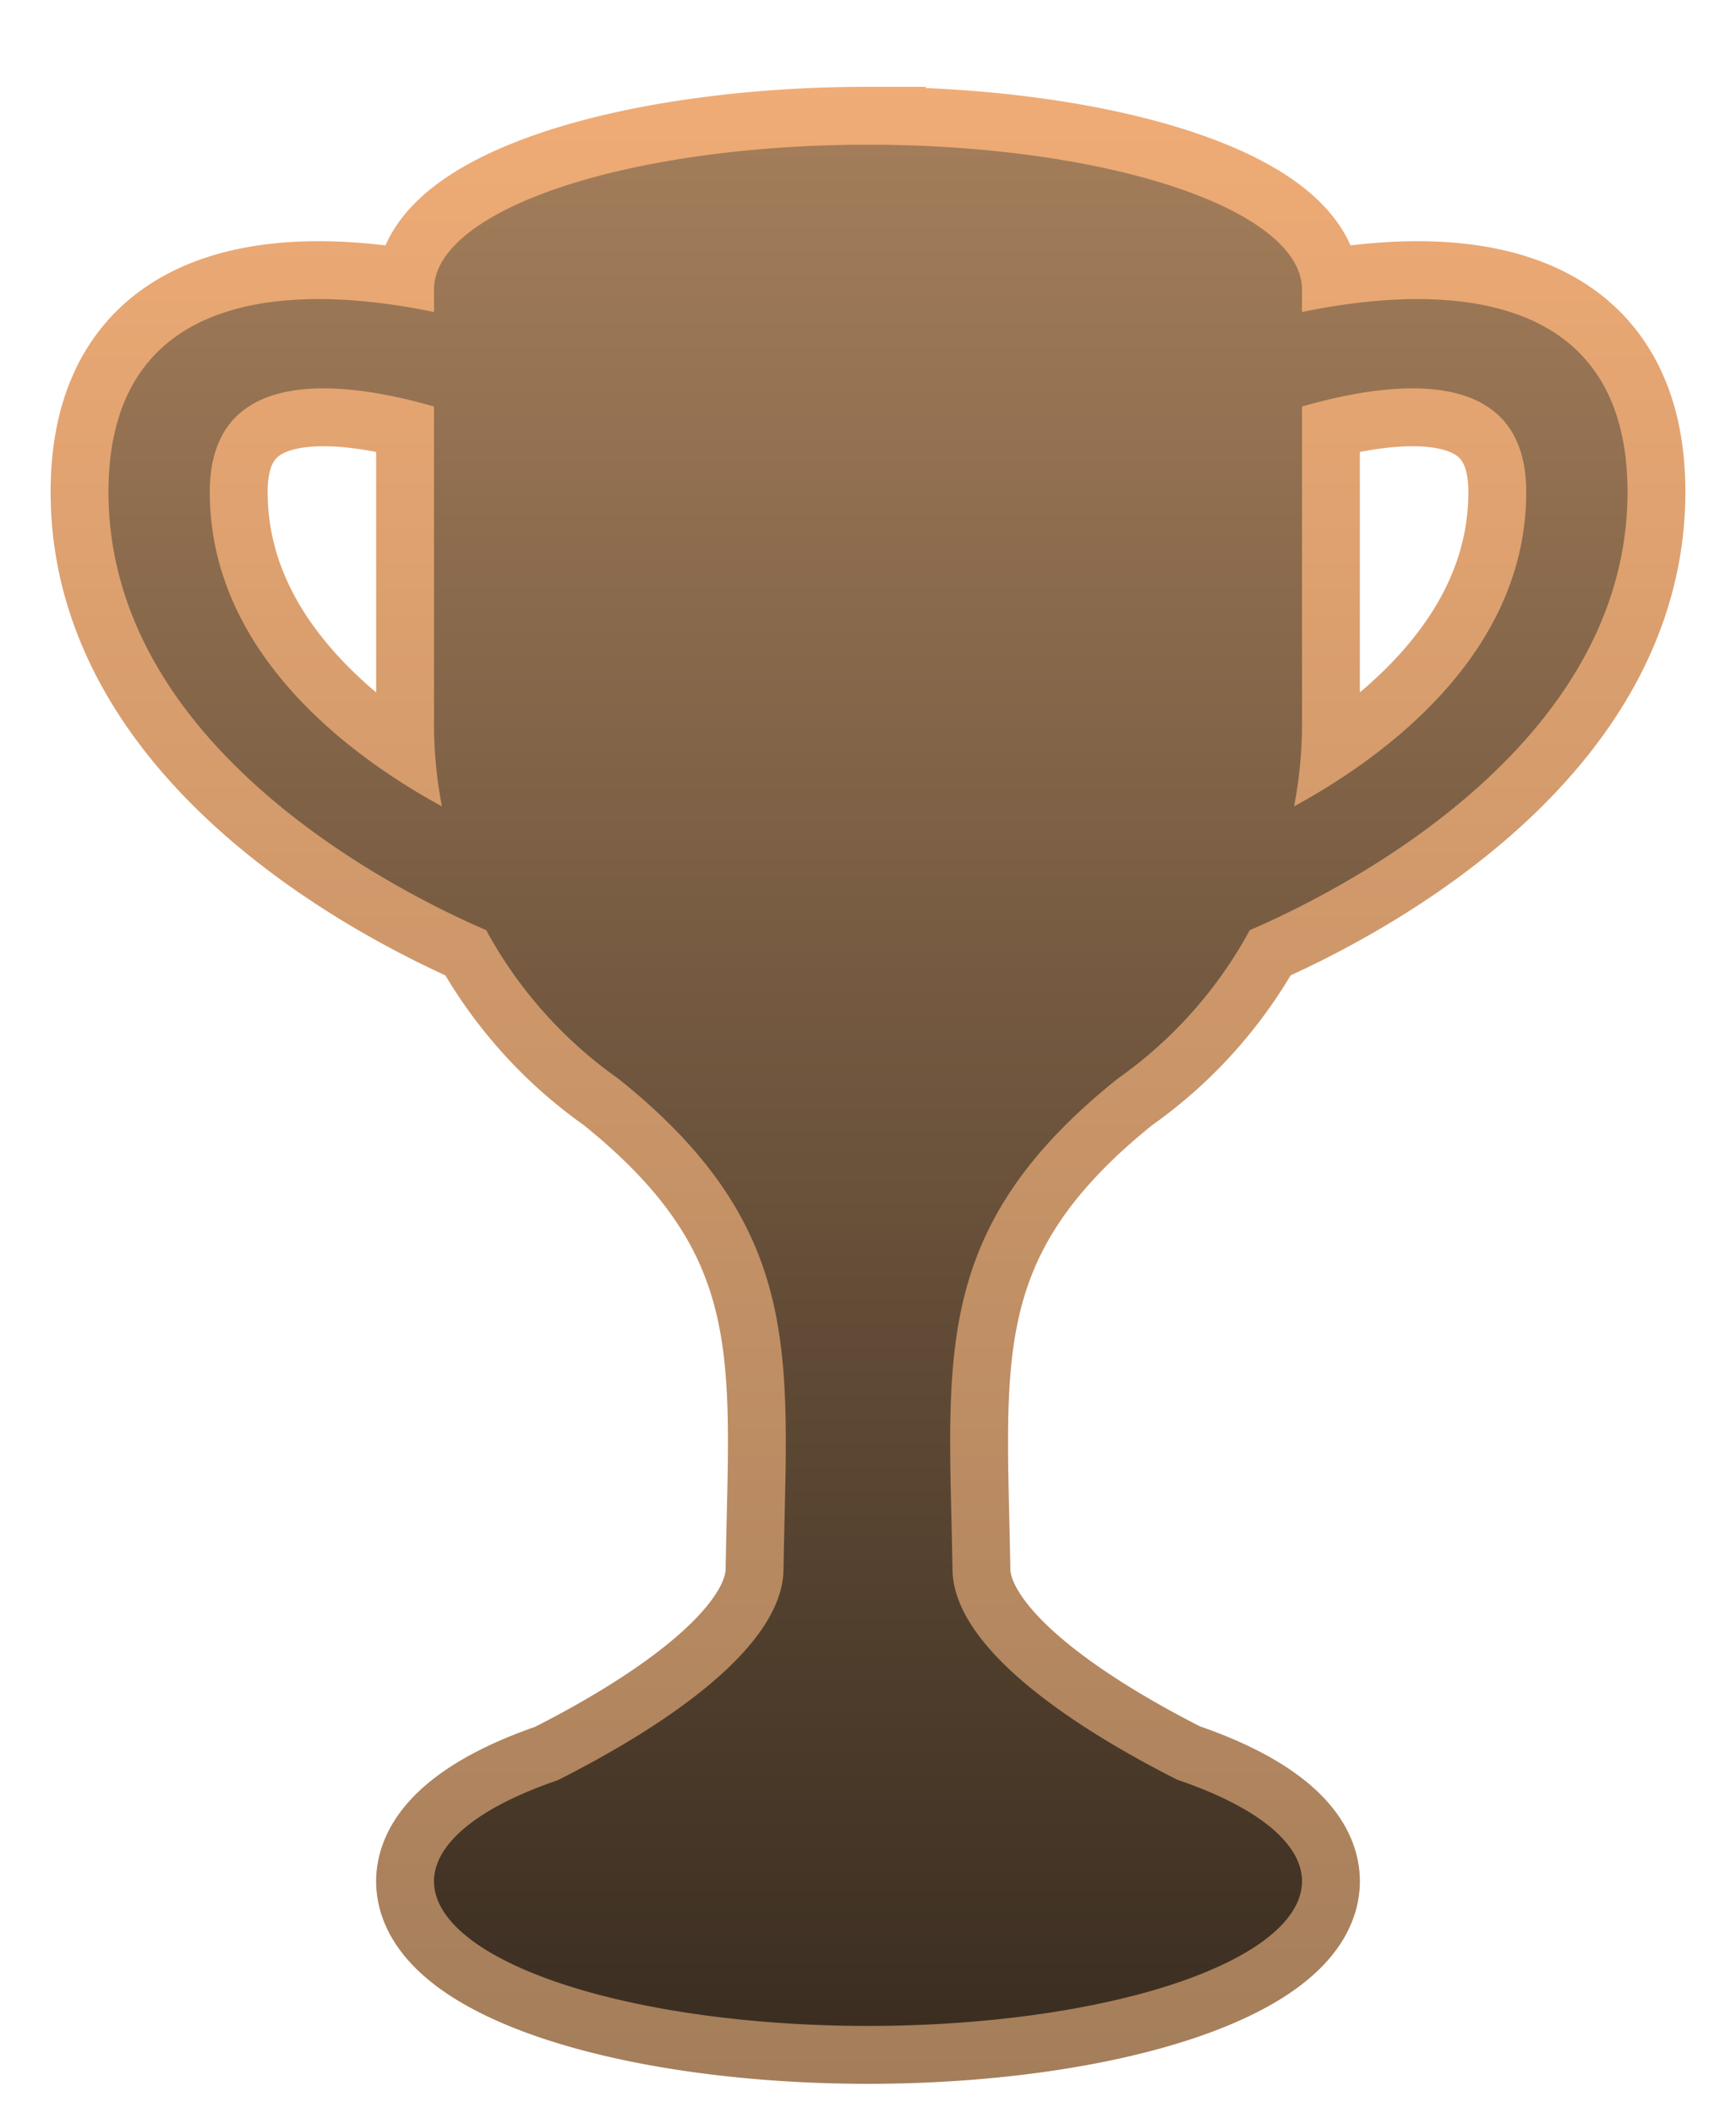 <?xml version="1.0" encoding="UTF-8" standalone="no"?>
<!-- Created with Inkscape (http://www.inkscape.org/) -->

<svg
   xmlns:dc="http://purl.org/dc/elements/1.1/"
   xmlns:cc="http://creativecommons.org/ns#"
   xmlns:rdf="http://www.w3.org/1999/02/22-rdf-syntax-ns#"
   xmlns:svg="http://www.w3.org/2000/svg"
   xmlns="http://www.w3.org/2000/svg"
   xmlns:xlink="http://www.w3.org/1999/xlink"
   xmlns:sodipodi="http://sodipodi.sourceforge.net/DTD/sodipodi-0.dtd"
   xmlns:inkscape="http://www.inkscape.org/namespaces/inkscape"
   width="600"
   height="730"
   viewBox="0 0 158.75 193.146"
   version="1.1"
   id="svg8"
   inkscape:version="0.92.1 unknown"
   sodipodi:docname="pokal_bronze.svg"
   inkscape:export-filename="play.png"
   inkscape:export-xdpi="87.272728"
   inkscape:export-ydpi="87.272728">
  <defs
     id="defs2">
    <linearGradient
       inkscape:collect="always"
       id="linearGradient4538">
      <stop
         style="stop-color:#a37d5a;stop-opacity:1"
         offset="0"
         id="stop4534" />
      <stop
         style="stop-color:#f0ac76;stop-opacity:1"
         offset="1"
         id="stop4536" />
    </linearGradient>
    <linearGradient
       inkscape:collect="always"
       id="linearGradient4532">
      <stop
         style="stop-color:#3b2e21;stop-opacity:1"
         offset="0"
         id="stop4528" />
      <stop
         style="stop-color:#a37d5a;stop-opacity:1"
         offset="1"
         id="stop4530" />
    </linearGradient>
    <linearGradient
       inkscape:collect="always"
       xlink:href="#linearGradient4538"
       id="linearGradient4721"
       x1="278.837"
       y1="524.751"
       x2="278.837"
       y2="-173.329"
       gradientUnits="userSpaceOnUse"
       gradientTransform="matrix(0.265,0,0,0.265,6.615,156.771)" />
    <linearGradient
       inkscape:collect="always"
       xlink:href="#linearGradient4532"
       id="linearGradient4730"
       x1="275"
       y1="499.721"
       x2="275"
       y2="-150"
       gradientUnits="userSpaceOnUse"
       gradientTransform="matrix(0.265,0,0,0.265,6.615,156.771)" />
  </defs>
  <sodipodi:namedview
     id="base"
     pagecolor="#ffffff"
     bordercolor="#666666"
     borderopacity="1.0"
     inkscape:pageopacity="0.0"
     inkscape:pageshadow="2"
     inkscape:zoom="0.70335822"
     inkscape:cx="152.76439"
     inkscape:cy="280.80944"
     inkscape:document-units="px"
     inkscape:current-layer="layer1"
     showgrid="false"
     inkscape:window-width="1539"
     inkscape:window-height="876"
     inkscape:window-x="61"
     inkscape:window-y="24"
     inkscape:window-maximized="1"
     units="px" />
  <g
     inkscape:label="Ebene 1"
     inkscape:groupmode="layer"
     id="layer1"
     transform="translate(0,-103.854)">
    <path
       style="opacity:1;fill:none;fill-opacity:1;fill-rule:nonzero;stroke:url(#linearGradient4721);stroke-width:10.583;stroke-linecap:round;stroke-linejoin:miter;stroke-miterlimit:4;stroke-dasharray:none;stroke-dashoffset:0;stroke-opacity:1"
       d="m 79.375,117.083 a 39.688,13.229 0 0 0 -39.688,13.229 v 2.067 c -3.029,-0.628 -6.715,-1.173 -10.458,-1.182 -9.501,-0.023 -19.308,3.402 -19.308,17.636 0,23.37 26.428,36.558 34.542,40.057 2.933,5.408 7.086,10.057 12.089,13.581 17.323,13.869 15.392,25.753 15.097,44.882 -0.118,7.665 -12.579,15.18 -20.652,19.25 a 39.688,13.229 0 0 0 -11.31,9.23 39.688,13.229 0 0 0 39.688,13.229 39.688,13.229 0 0 0 39.688,-13.229 39.688,13.229 0 0 0 -11.392,-9.271 c -8.075,-4.08 -20.453,-11.57 -20.571,-19.209 -0.294,-19.129 -2.226,-31.013 15.097,-44.882 5.003,-3.523 9.157,-8.172 12.089,-13.581 8.114,-3.499 34.542,-16.687 34.542,-40.057 0,-14.234 -9.807,-17.659 -19.308,-17.636 -3.742,0.009 -7.428,0.554 -10.458,1.182 v -2.067 A 39.688,13.229 0 0 0 79.375,117.083 Z m -49.59,22.275 c 3.316,0.03 6.887,0.794 9.903,1.66 v 28.982 c 0,2.59 0.251,5.122 0.725,7.574 -8.161,-4.449 -21.23,-13.891 -21.23,-28.74 0,-7.425 4.917,-9.527 10.602,-9.475 z m 99.181,0 c 5.685,-0.051 10.602,2.051 10.602,9.475 0,14.849 -13.07,24.292 -21.23,28.74 0.474,-2.452 0.725,-4.983 0.725,-7.574 V 141.018 c 3.016,-0.866 6.587,-1.63 9.903,-1.66 z"
       id="ellipse4704"
       inkscape:connector-curvature="0" />
    <path
       style="opacity:1;fill:url(#linearGradient4730);fill-opacity:1;fill-rule:nonzero;stroke:none;stroke-width:10.583;stroke-linecap:round;stroke-linejoin:miter;stroke-miterlimit:4;stroke-dasharray:none;stroke-dashoffset:0;stroke-opacity:1"
       d="m 79.375,117.083 a 39.688,13.229 0 0 0 -39.688,13.229 v 2.067 c -3.029,-0.628 -6.715,-1.173 -10.458,-1.182 -9.501,-0.023 -19.308,3.402 -19.308,17.636 0,23.37 26.428,36.558 34.542,40.057 2.933,5.408 7.086,10.057 12.089,13.581 17.323,13.869 15.392,25.753 15.097,44.882 -0.118,7.665 -12.579,15.18 -20.652,19.25 a 39.688,13.229 0 0 0 -11.31,9.23 39.688,13.229 0 0 0 39.688,13.229 39.688,13.229 0 0 0 39.688,-13.229 39.688,13.229 0 0 0 -11.392,-9.271 c -8.075,-4.08 -20.453,-11.57 -20.571,-19.209 -0.294,-19.129 -2.226,-31.013 15.097,-44.882 5.003,-3.523 9.157,-8.172 12.089,-13.581 8.114,-3.499 34.542,-16.687 34.542,-40.057 0,-14.234 -9.807,-17.659 -19.308,-17.636 -3.742,0.009 -7.428,0.554 -10.458,1.182 v -2.067 A 39.688,13.229 0 0 0 79.375,117.083 Z m -49.59,22.275 c 3.316,0.03 6.887,0.794 9.903,1.66 v 28.982 c 0,2.59 0.251,5.122 0.725,7.574 -8.161,-4.449 -21.23,-13.891 -21.23,-28.74 0,-7.425 4.917,-9.527 10.602,-9.475 z m 99.181,0 c 5.685,-0.051 10.602,2.051 10.602,9.475 0,14.849 -13.07,24.292 -21.23,28.74 0.474,-2.452 0.725,-4.983 0.725,-7.574 V 141.018 c 3.016,-0.866 6.587,-1.63 9.903,-1.66 z"
       id="path4494"
       inkscape:connector-curvature="0" />
  </g>
</svg>
